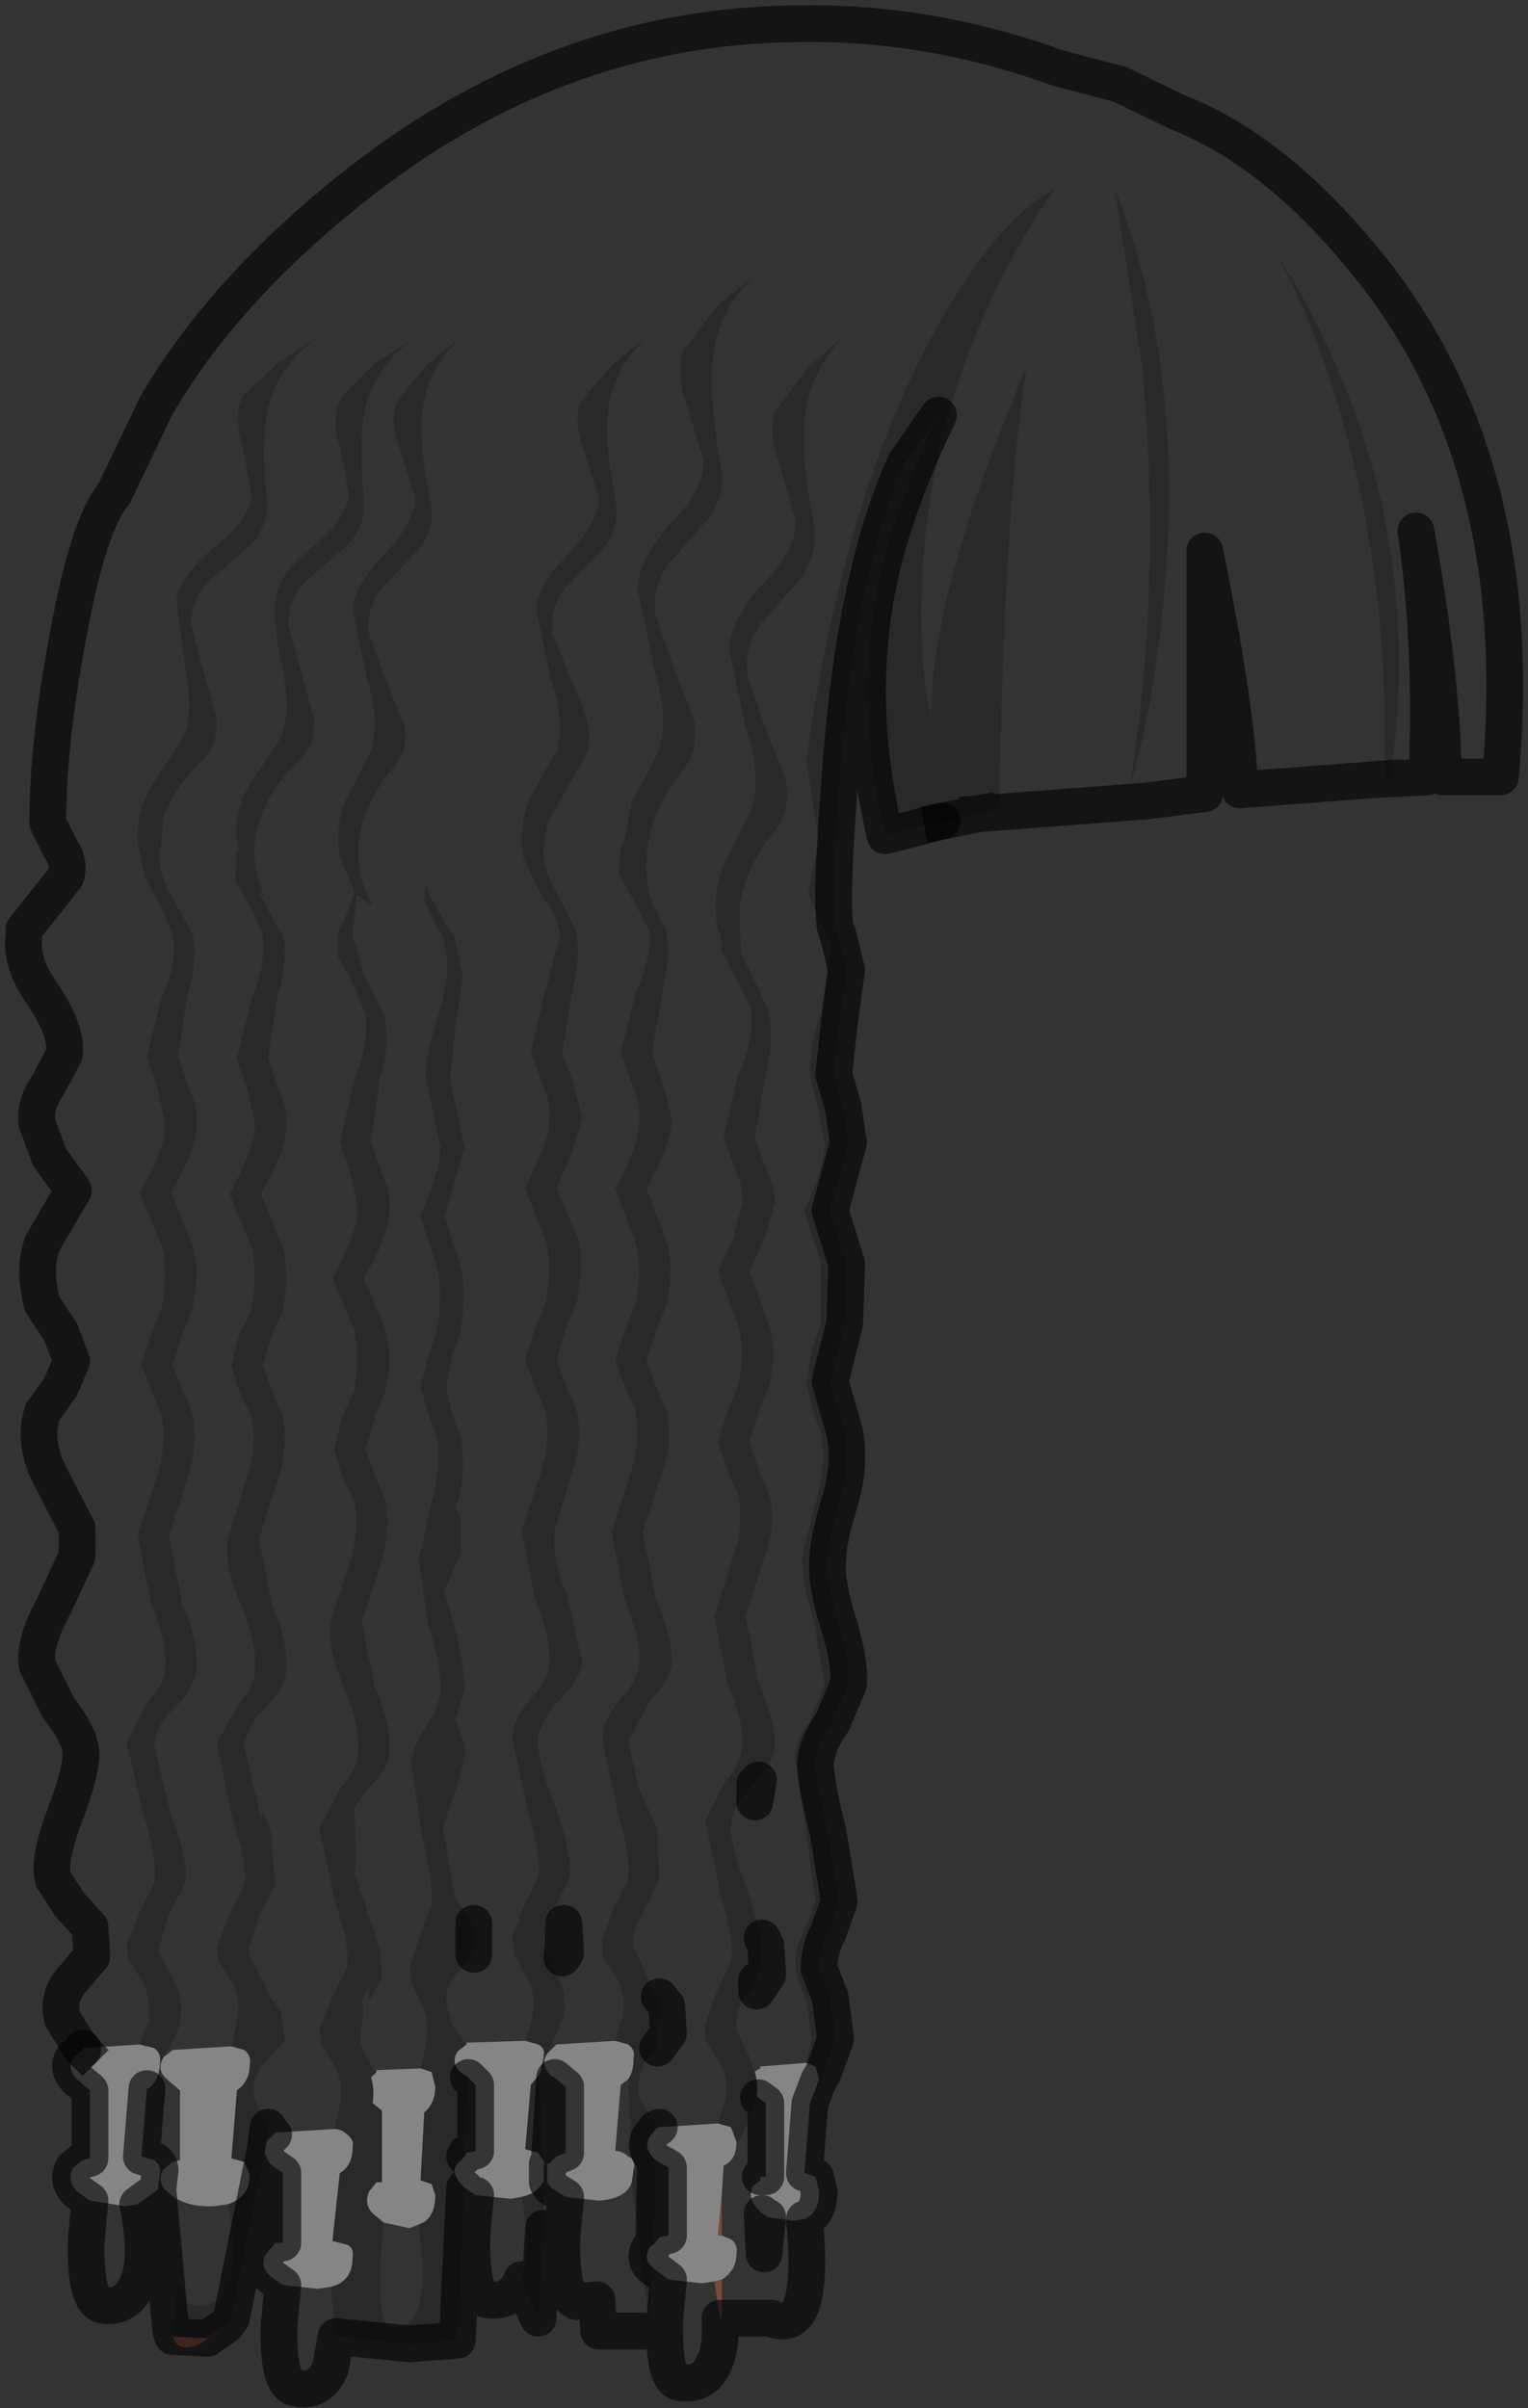 <?xml version="1.0" encoding="UTF-8" standalone="no"?>
<svg xmlns:xlink="http://www.w3.org/1999/xlink" height="65.55px" width="41.6px" xmlns="http://www.w3.org/2000/svg">
  <rect width="100%" height="100%" fill="#333333" stroke="none"/>
  <g transform="matrix(1.0, 0.0, 0.0, 1.0, 21.4, 17.1)">
    <path d="M-17.05 39.05 L-16.95 38.85 Q-16.6 38.45 -16.5 37.9 -16.4 37.25 -16.7 36.75 L-17.1 36.0 -16.8 35.0 -16.35 34.15 Q-16.25 33.6 -16.75 32.3 L-17.2 30.4 Q-17.2 29.9 -16.6 29.35 -16.05 28.75 -16.05 28.25 -16.0 27.6 -16.45 26.5 L-16.8 24.7 -16.3 23.15 Q-16.0 22.3 -16.15 21.4 L-16.45 20.7 -16.7 20.05 -16.45 19.25 -16.15 18.5 Q-15.95 17.5 -16.15 16.8 L-16.75 15.35 Q-16.05 14.2 -16.05 13.5 -16.0 13.05 -16.25 12.55 L-16.55 11.65 -16.3 10.0 Q-16.0 9.05 -16.15 8.35 L-16.15 8.3 -16.2 8.25 -16.75 7.25 Q-17.1 6.65 -17.05 6.1 L-16.95 5.3 -16.95 5.15 Q-16.65 4.3 -15.9 3.6 -15.45 3.15 -15.5 2.45 L-15.85 1.2 -16.2 -0.1 Q-16.2 -0.8 -15.7 -1.3 L-14.6 -2.25 Q-14.05 -2.8 -14.15 -3.6 -14.3 -5.15 -14.1 -6.0 -13.8 -7.2 -12.7 -7.95 L-13.85 -7.2 -14.8 -6.3 Q-15.05 -5.75 -14.8 -4.95 L-14.55 -3.65 Q-14.6 -2.95 -15.5 -2.25 -16.45 -1.5 -16.6 -0.8 L-16.35 1.15 Q-16.1 2.35 -16.45 3.05 L-16.85 3.65 -17.25 4.25 Q-17.7 5.0 -17.65 5.85 L-17.5 6.55 -17.45 6.8 -17.05 7.5 -16.7 8.3 -16.7 8.35 Q-16.55 9.1 -17.0 10.05 L-17.4 11.65 -17.1 12.55 -16.9 13.5 Q-16.9 14.2 -17.6 15.35 L-17.0 16.8 Q-16.8 17.5 -17.0 18.5 L-17.3 19.25 -17.55 20.05 -17.3 20.7 -17.0 21.4 Q-16.85 22.3 -17.15 23.15 L-17.65 24.7 -17.3 26.5 Q-16.85 27.6 -16.9 28.25 -16.9 28.75 -17.4 29.25 L-17.95 30.35 -17.5 32.25 Q-17.1 33.6 -17.2 34.15 L-17.6 34.95 -17.95 35.85 -17.9 36.25 -17.5 36.85 Q-17.3 37.35 -17.35 37.9 L-17.6 38.55 -19.15 38.65 -19.15 38.7 -19.2 38.65 -19.7 37.85 Q-19.85 37.25 -19.45 36.8 L-18.9 36.15 -18.95 35.35 -19.5 34.75 -19.95 34.05 Q-20.1 33.55 -19.65 32.35 -19.15 31.05 -19.2 30.55 -19.25 30.1 -19.8 29.4 L-20.4 28.2 Q-20.45 27.55 -19.95 26.65 L-19.3 25.25 -19.3 24.5 -20.05 23.05 Q-20.5 22.15 -20.25 21.35 L-19.75 20.65 -19.45 19.95 -19.75 19.15 -20.25 18.4 Q-20.5 17.45 -20.25 16.75 L-19.4 15.3 -20.05 14.4 -20.4 13.45 Q-20.45 12.95 -20.1 12.45 L-19.65 11.6 Q-19.55 11.0 -20.25 9.95 -20.85 9.1 -20.75 8.35 L-20.75 8.2 -20.15 7.45 -19.6 6.75 Q-19.5 6.35 -19.75 6.0 L-20.1 5.3 Q-20.1 2.85 -19.4 -0.55 -18.9 -2.95 -18.3 -3.65 L-17.15 -6.05 Q-15.35 -9.15 -11.85 -11.95 -6.35 -16.35 0.15 -16.45 3.8 -16.55 7.4 -15.25 L9.1 -14.8 10.65 -14.05 Q13.2 -13.05 15.55 -10.25 20.25 -4.75 19.45 4.05 L17.9 4.05 Q17.85 1.25 17.15 -2.65 17.6 0.45 17.45 4.05 L16.45 4.1 Q17.6 -3.6 13.2 -10.45 14.0 -9.15 14.8 -6.8 16.45 -1.8 16.3 4.1 L12.35 4.4 Q12.3 2.35 11.4 -2.1 L11.4 4.5 9.85 4.7 5.25 5.05 5.8 4.9 Q5.95 -3.4 6.55 -7.1 3.95 -1.05 3.95 2.45 3.55 0.65 3.75 -2.05 4.2 -7.4 7.3 -11.95 5.8 -11.15 4.2 -8.35 1.6 -3.8 0.55 3.6 L0.9 5.8 0.75 6.5 0.6 7.25 1.1 8.3 1.15 8.35 1.2 8.7 0.95 10.45 Q0.6 11.55 0.65 12.15 L0.85 13.0 1.05 14.0 Q1.05 14.7 0.5 15.85 L0.95 17.3 0.95 18.9 0.7 19.7 0.55 20.5 0.7 21.2 0.95 21.9 Q1.1 22.75 0.85 23.65 L0.45 25.2 Q0.4 25.9 0.75 27.0 L1.05 28.75 0.65 29.75 Q0.25 30.3 0.25 30.8 L0.55 32.75 0.8 34.65 0.5 35.45 Q0.25 35.9 0.25 36.3 L0.3 36.7 0.55 37.35 0.7 38.4 0.55 39.05 -0.7 39.15 -0.7 39.2 -0.8 39.1 -0.8 39.25 -0.85 39.3 -1.0 38.9 -1.35 38.15 Q-1.4 37.6 -1.05 37.2 L-0.8 36.8 -0.8 37.1 -0.5 36.65 -0.55 35.85 -0.65 35.65 -1.0 34.5 Q-1.55 33.05 -1.5 32.6 -1.45 32.05 -0.9 31.5 L-0.85 31.45 -0.85 31.95 -0.75 31.35 Q-0.35 30.85 -0.3 30.4 -0.3 29.75 -0.75 28.7 L-1.1 26.9 -0.6 25.3 Q-0.25 24.45 -0.45 23.6 L-0.75 22.9 -1.0 22.15 -0.75 21.35 -0.45 20.6 Q-0.25 19.7 -0.45 19.0 L-1.0 17.5 -0.6 16.65 -0.3 15.65 Q-0.3 15.2 -0.55 14.7 L-0.85 13.85 -0.55 12.15 Q-0.3 11.05 -0.5 10.35 L-1.05 9.2 -1.2 8.95 -1.25 8.35 -1.25 8.3 -1.25 7.5 Q-1.1 6.5 -0.3 5.5 0.15 4.9 0.0 4.15 L-0.55 2.75 -1.05 1.3 Q-1.15 0.5 -0.7 -0.1 L0.4 -1.35 Q0.9 -2.05 0.75 -2.9 0.4 -4.65 0.5 -5.65 0.65 -7.1 1.7 -8.05 L0.6 -7.1 -0.3 -5.9 Q-0.5 -5.3 -0.15 -4.4 L0.25 -2.95 Q0.3 -2.15 -0.6 -1.25 -1.5 -0.25 -1.55 0.55 L-1.1 2.7 Q-0.65 4.05 -0.95 4.95 L-1.3 5.65 -1.65 6.35 Q-2.05 7.25 -1.85 8.25 L-1.8 8.3 -1.8 8.35 -1.75 8.55 -1.75 8.8 -1.35 9.55 -0.95 10.35 Q-0.85 11.15 -1.3 12.15 L-1.7 13.85 -1.4 14.7 Q-1.15 15.2 -1.2 15.65 L-1.45 16.65 -1.85 17.5 -1.3 19.0 Q-1.1 19.7 -1.3 20.6 L-1.6 21.35 -1.85 22.15 -1.6 22.9 -1.3 23.6 Q-1.15 24.45 -1.45 25.3 L-1.95 26.9 -1.6 28.7 Q-1.15 29.75 -1.2 30.4 -1.2 30.9 -1.7 31.45 L-2.2 32.45 -1.8 34.4 Q-1.4 35.8 -1.5 36.3 L-1.9 37.15 -2.2 38.0 -2.2 38.4 -1.8 39.05 Q-1.55 39.45 -1.65 40.05 L-1.85 40.7 -3.45 40.8 -3.5 40.75 -3.55 40.7 -4.0 40.0 Q-4.1 39.4 -3.75 38.9 L-3.5 38.65 -3.2 38.25 -3.25 37.5 -3.45 37.25 -3.6 37.15 -3.8 36.65 -4.15 35.9 Q-4.2 35.4 -3.85 34.9 L-3.45 34.05 -3.5 33.1 -3.5 32.7 -4.0 31.6 -4.3 30.3 -3.7 29.2 Q-3.15 28.6 -3.1 28.15 -3.1 27.5 -3.55 26.4 L-3.9 24.6 -3.4 23.05 Q-3.05 22.15 -3.25 21.3 L-3.55 20.6 -3.8 19.95 -3.55 19.15 -3.25 18.4 Q-3.05 17.4 -3.25 16.7 L-3.8 15.25 Q-3.15 14.1 -3.1 13.4 L-3.35 12.4 -3.65 11.55 -3.35 9.85 Q-3.15 9.0 -3.25 8.35 L-3.25 8.3 -3.3 8.15 -3.65 7.45 Q-3.9 6.65 -3.75 5.85 -3.6 4.85 -2.8 3.85 -2.35 3.25 -2.5 2.5 L-3.05 1.1 -3.55 -0.35 Q-3.65 -1.15 -3.2 -1.75 L-2.1 -3.0 Q-1.6 -3.7 -1.8 -4.55 -2.1 -6.3 -2.0 -7.3 -1.85 -8.7 -0.8 -9.65 L-1.9 -8.75 -2.8 -7.55 Q-3.0 -6.95 -2.7 -6.05 L-2.25 -4.6 Q-2.2 -3.8 -3.1 -2.9 -4.0 -1.9 -4.05 -1.1 L-3.6 1.05 Q-3.2 2.4 -3.45 3.3 L-3.8 4.0 -4.2 4.7 -4.4 5.8 -4.5 5.95 -4.55 6.7 -4.15 7.4 -3.75 8.2 -3.7 8.3 -3.7 8.35 Q-3.7 9.05 -4.1 9.95 L-4.5 11.55 -4.2 12.4 Q-3.95 12.95 -4.0 13.4 -4.0 14.1 -4.65 15.25 L-4.1 16.7 Q-3.9 17.4 -4.1 18.4 L-4.4 19.15 -4.65 19.95 -4.4 20.6 -4.1 21.3 Q-3.95 22.15 -4.25 23.05 L-4.75 24.6 -4.4 26.4 Q-3.95 27.5 -4.0 28.15 -4.0 28.6 -4.5 29.15 -5.0 29.7 -5.0 30.25 L-4.6 32.15 Q-4.2 33.5 -4.3 34.05 L-4.7 34.85 -5.0 35.7 -5.0 36.15 -4.6 36.75 Q-4.35 37.25 -4.45 37.8 L-4.65 38.45 -6.25 38.55 -6.5 38.8 Q-6.7 39.1 -6.4 39.4 L-6.3 39.45 -6.45 41.8 -6.5 41.8 -6.5 42.3 -6.6 43.55 -6.6 42.25 -6.6 41.9 Q-6.55 41.75 -6.65 41.65 L-6.7 39.35 -6.6 38.9 -6.45 38.7 -6.05 37.8 Q-5.95 37.15 -6.25 36.6 L-6.6 35.9 Q-6.65 35.35 -6.3 34.85 L-5.9 34.0 Q-5.8 33.5 -6.25 32.15 -6.8 30.75 -6.75 30.25 -6.7 29.75 -6.15 29.15 -5.6 28.6 -5.55 28.15 L-5.95 26.35 Q-6.4 25.3 -6.3 24.55 L-5.85 23.05 Q-5.5 22.1 -5.7 21.3 L-6.0 20.6 -6.25 19.9 -6.0 19.1 -5.7 18.35 Q-5.5 17.35 -5.65 16.65 L-6.25 15.25 -5.85 14.35 -5.55 13.35 -5.8 12.35 -6.1 11.55 -5.8 9.8 Q-5.6 9.0 -5.7 8.35 L-5.7 8.3 -5.75 8.15 -6.3 7.1 Q-6.65 6.5 -6.6 5.95 L-6.5 5.3 -5.65 3.8 Q-5.25 3.3 -5.4 2.65 -5.45 2.25 -5.85 1.4 L-6.35 0.15 Q-6.45 -0.55 -6.0 -1.1 L-5.0 -2.15 Q-4.5 -2.75 -4.65 -3.55 -4.95 -5.05 -4.85 -5.9 -4.7 -7.15 -3.7 -8.0 L-4.75 -7.15 -5.6 -6.15 Q-5.8 -5.6 -5.5 -4.85 L-5.1 -3.55 Q-5.1 -2.9 -5.9 -2.05 -6.75 -1.2 -6.8 -0.5 L-6.4 1.4 Q-6.0 2.55 -6.25 3.35 L-6.6 3.95 -6.95 4.6 Q-7.3 5.35 -7.15 6.25 L-6.7 7.2 -6.6 7.35 Q-6.25 7.8 -6.2 8.15 L-6.15 8.3 -6.15 8.35 -6.55 9.85 -6.95 11.55 -6.65 12.35 Q-6.4 12.9 -6.45 13.35 -6.45 13.85 -6.7 14.35 L-7.1 15.25 -6.55 16.65 Q-6.35 17.35 -6.55 18.35 L-6.85 19.1 -7.1 19.9 -6.85 20.6 -6.55 21.3 Q-6.4 22.1 -6.7 23.05 L-7.2 24.55 -6.85 26.35 Q-6.4 27.45 -6.45 28.15 -6.45 28.6 -6.95 29.15 -7.45 29.7 -7.45 30.2 L-7.05 32.1 Q-6.65 33.5 -6.75 34.0 L-7.15 34.8 -7.45 35.65 -7.4 36.1 -7.05 36.75 Q-6.8 37.2 -6.9 37.8 L-7.1 38.45 -8.7 38.5 -8.7 38.55 -8.75 38.5 -9.1 38.0 -9.25 37.45 Q-9.3 37.0 -9.0 36.65 L-8.5 36.1 -8.45 36.0 -8.5 35.25 -9.0 34.6 -9.3 32.9 -9.35 32.75 -9.2 32.2 Q-8.7 30.9 -8.75 30.4 L-9.0 29.7 -8.75 28.9 Q-8.75 28.2 -9.05 27.1 L-9.3 26.2 -8.85 25.15 -8.85 24.85 -8.85 24.25 -9.0 23.95 -8.95 23.8 Q-8.7 22.95 -8.85 22.05 L-9.1 21.35 -9.25 20.65 -9.1 19.85 -8.85 19.1 Q-8.7 18.15 -8.85 17.4 L-9.3 16.0 -8.75 14.15 -8.95 13.2 -9.15 12.3 -9.0 10.85 -8.8 9.45 -9.05 8.35 -9.1 8.3 -9.15 8.25 -9.75 7.2 -9.8 6.95 -9.85 7.4 -9.55 8.05 -9.4 8.3 -9.35 8.35 -9.25 8.85 Q-9.15 9.6 -9.5 10.65 -9.85 11.7 -9.8 12.3 L-9.6 13.2 -9.4 14.15 Q-9.45 14.85 -9.95 16.0 L-9.5 17.4 Q-9.35 18.15 -9.5 19.1 L-9.75 19.85 -9.95 20.65 -9.75 21.35 -9.5 22.05 Q-9.4 22.95 -9.65 23.8 L-10.0 25.35 -9.75 27.1 Q-9.4 28.2 -9.4 28.9 -9.45 29.4 -9.8 29.9 -10.2 30.45 -10.2 30.95 L-9.9 32.9 Q-9.6 34.25 -9.65 34.75 L-9.95 35.55 -10.25 36.45 -10.2 36.85 -9.9 37.5 Q-9.7 37.95 -9.8 38.55 L-9.95 39.2 -11.15 39.25 -11.15 39.3 -11.2 39.25 -11.45 38.85 -11.6 38.45 -11.5 37.6 -11.55 37.3 -11.35 37.0 -11.35 37.35 -11.0 36.75 -11.05 36.0 -11.1 35.85 -11.5 34.6 -11.75 33.9 -11.7 33.6 -11.75 32.1 -11.4 31.6 Q-10.8 31.05 -10.8 30.55 -10.75 29.85 -11.2 28.8 L-11.55 27.05 -11.05 25.5 Q-10.75 24.6 -10.9 23.75 L-11.2 23.05 -11.45 22.35 -11.2 21.5 -10.9 20.75 Q-10.7 19.85 -10.9 19.1 L-11.5 17.7 Q-10.8 16.5 -10.8 15.85 -10.75 15.35 -11.0 14.85 L-11.3 14.0 -11.05 12.25 Q-10.75 11.25 -10.95 10.5 L-11.5 9.4 -11.8 8.35 -11.8 8.3 -11.8 8.25 -11.7 7.45 -11.7 7.25 -11.25 7.55 Q-11.8 6.6 -11.6 5.6 -11.45 4.7 -10.7 3.8 -10.25 3.3 -10.4 2.65 L-10.9 1.4 -11.35 0.15 Q-11.45 -0.55 -11.0 -1.1 L-10.0 -2.15 Q-9.5 -2.75 -9.7 -3.55 -10.0 -5.05 -9.9 -5.9 -9.75 -7.15 -8.75 -8.0 L-9.8 -7.15 -10.6 -6.15 Q-10.8 -5.6 -10.5 -4.85 L-10.1 -3.55 Q-10.1 -2.9 -10.9 -2.05 -11.75 -1.2 -11.8 -0.5 L-11.4 1.4 Q-11.05 2.55 -11.3 3.35 L-11.6 3.95 -11.95 4.6 Q-12.3 5.35 -12.15 6.25 L-11.75 7.15 -11.85 7.5 -12.15 8.2 -12.2 8.3 -12.2 8.35 -12.2 8.95 -11.8 9.65 -11.45 10.5 Q-11.35 11.3 -11.75 12.3 L-12.15 14.0 -11.85 14.85 -11.65 15.85 Q-11.7 16.5 -12.35 17.7 L-11.75 19.1 Q-11.6 19.85 -11.75 20.75 L-12.1 21.5 -12.3 22.35 -12.1 23.05 -11.75 23.75 Q-11.6 24.6 -11.9 25.5 L-12.4 27.05 Q-12.5 27.75 -12.05 28.8 -11.6 29.85 -11.65 30.55 -11.65 31.05 -12.15 31.6 L-12.7 32.65 -12.3 34.6 Q-11.85 35.95 -11.95 36.45 L-12.35 37.25 -12.7 38.1 -12.65 38.55 -12.25 39.2 Q-12.05 39.65 -12.15 40.2 L-12.3 40.85 -13.9 40.95 -13.95 41.0 -14.0 40.95 -14.1 40.8 -14.45 40.1 Q-14.6 39.5 -14.25 39.1 L-13.7 38.5 -13.65 38.45 -13.75 37.65 -14.05 37.25 -14.25 36.8 -14.65 36.05 -14.35 35.05 -13.9 34.2 -14.0 33.25 -14.0 32.85 -14.25 32.15 -14.25 32.4 -14.3 32.35 -14.75 30.45 Q-14.75 30.0 -14.2 29.4 -13.6 28.8 -13.6 28.3 -13.55 27.65 -14.0 26.55 L-14.35 24.8 -13.85 23.2 Q-13.55 22.35 -13.7 21.45 L-14.0 20.75 -14.25 20.05 -14.0 19.25 -13.7 18.55 Q-13.5 17.55 -13.7 16.85 L-14.3 15.4 Q-13.6 14.2 -13.6 13.55 -13.55 13.1 -13.8 12.6 L-14.1 11.7 -13.85 10.05 Q-13.55 9.05 -13.7 8.35 L-13.7 8.3 -13.75 8.3 -14.3 7.3 -14.35 7.2 -14.2 7.3 Q-14.65 6.25 -14.35 5.3 -14.1 4.4 -13.25 3.6 -12.8 3.15 -12.85 2.45 L-13.2 1.2 -13.55 -0.1 Q-13.55 -0.8 -13.05 -1.3 L-11.95 -2.25 Q-11.4 -2.8 -11.5 -3.6 -11.65 -5.1 -11.45 -6.0 -11.15 -7.2 -10.05 -7.95 L-11.2 -7.2 -12.1 -6.3 Q-12.4 -5.75 -12.15 -4.95 L-11.9 -3.65 Q-11.95 -3.0 -12.85 -2.25 -13.8 -1.5 -13.9 -0.8 -14.0 -0.25 -13.7 1.15 -13.45 2.35 -13.8 3.05 L-14.2 3.65 -14.6 4.25 Q-15.05 5.0 -14.95 5.85 L-14.9 6.05 -14.95 6.1 -15.0 6.85 -14.6 7.55 -14.25 8.3 -14.25 8.35 Q-14.15 9.15 -14.55 10.1 L-14.95 11.7 -14.65 12.6 -14.45 13.55 Q-14.5 14.2 -15.15 15.4 L-14.55 16.85 Q-14.4 17.55 -14.55 18.55 L-14.9 19.25 -15.1 20.05 -14.9 20.75 -14.55 21.45 Q-14.4 22.35 -14.7 23.2 L-15.2 24.8 Q-15.3 25.55 -14.85 26.55 -14.4 27.65 -14.45 28.3 -14.45 28.8 -14.95 29.35 L-15.5 30.35 -15.1 32.3 Q-14.65 33.65 -14.75 34.2 L-15.15 35.0 -15.5 35.9 -15.45 36.3 -15.05 36.9 Q-14.85 37.35 -14.95 37.95 L-15.1 38.6 -16.7 38.7 -16.95 38.9 Q-17.15 39.25 -16.85 39.5 L-16.5 39.8 -16.5 41.7 -16.7 41.75 -16.95 41.95 Q-17.15 42.3 -16.85 42.55 -16.4 43.0 -15.55 42.95 L-15.2 42.9 Q-14.9 44.4 -15.2 45.1 -15.5 45.75 -16.15 45.65 -16.5 45.6 -16.55 44.85 L-16.7 46.5 -16.75 46.35 -17.1 42.5 -17.05 42.05 Q-17.0 41.85 -17.2 41.7 L-17.35 39.75 Q-17.05 39.5 -17.05 39.05 M8.95 -11.95 L9.7 -7.1 Q10.25 -1.1 9.35 4.35 10.0 2.2 10.3 -0.95 10.85 -7.2 8.95 -11.95 M0.5 43.3 Q0.65 44.85 0.45 45.55 0.25 46.2 -0.3 46.05 L-0.4 46.0 -1.75 46.0 -1.75 44.95 Q-1.35 44.7 -1.35 44.25 -1.3 44.0 -1.5 43.85 L-1.75 43.75 -1.75 42.65 -1.7 41.85 Q-1.35 41.7 -1.35 41.2 L-1.2 41.05 -0.8 40.05 -0.8 39.95 -0.75 40.0 -0.7 42.15 -0.7 42.25 -0.9 42.4 Q-1.05 42.7 -0.8 43.0 L-0.65 43.15 -0.6 44.25 -0.5 43.25 0.2 43.35 0.5 43.3 M-1.8 46.0 Q-1.75 46.8 -1.95 47.2 -2.2 47.85 -2.9 47.75 -3.35 47.7 -3.3 46.0 L-3.2 44.95 -2.3 45.05 -1.95 45.0 -1.8 46.0 M-3.7 46.35 L-5.1 46.35 -5.15 45.5 -5.7 45.55 Q-6.15 45.4 -6.1 43.75 L-6.0 42.7 -5.1 42.8 Q-4.35 42.75 -4.2 42.3 L-3.7 46.35 M-6.1 36.2 L-6.0 36.05 -6.05 35.25 -6.1 36.2 M-13.7 45.1 L-12.75 45.2 -12.4 45.15 -12.25 46.5 -12.4 47.35 Q-12.7 48.05 -13.35 47.9 -13.85 47.85 -13.8 46.15 L-13.7 45.1 M-18.95 42.8 L-18.0 42.95 -17.65 42.9 Q-17.35 44.35 -17.65 45.05 -17.95 45.75 -18.6 45.65 -19.1 45.55 -19.05 43.85 L-18.95 42.8 M-10.95 43.4 L-10.25 43.55 -10.0 43.45 Q-9.8 45.0 -10.0 45.7 -10.25 46.35 -10.75 46.25 -11.1 46.2 -11.05 44.5 L-10.95 43.4 M-4.3 39.5 L-4.2 41.65 -4.3 41.6 Q-4.45 41.45 -4.65 41.45 L-4.5 39.65 -4.3 39.5 M-8.45 42.65 L-7.5 42.75 -7.2 42.7 Q-6.9 44.2 -7.2 44.95 -7.45 45.6 -8.15 45.5 -8.6 45.35 -8.55 43.7 L-8.45 42.65" fill="#ffffff" fill-opacity="0.0" fill-rule="evenodd" stroke="none"/>
    <path d="M-17.6 38.55 L-17.35 37.9 Q-17.3 37.35 -17.5 36.85 L-17.9 36.25 -17.95 35.85 -17.6 34.95 -17.2 34.15 Q-17.1 33.6 -17.5 32.25 L-17.95 30.35 -17.4 29.25 Q-16.9 28.75 -16.9 28.25 -16.85 27.6 -17.3 26.5 L-17.65 24.7 -17.15 23.15 Q-16.85 22.3 -17.0 21.4 L-17.3 20.7 -17.55 20.05 -17.3 19.25 -17.0 18.5 Q-16.8 17.5 -17.0 16.8 L-17.6 15.35 Q-16.9 14.2 -16.9 13.5 L-17.1 12.55 -17.4 11.65 -17.0 10.05 Q-16.55 9.1 -16.7 8.35 L-16.7 8.3 -17.05 7.5 -17.45 6.8 -17.5 6.55 -17.65 5.85 Q-17.7 5.0 -17.25 4.25 L-16.85 3.65 -16.45 3.05 Q-16.1 2.35 -16.35 1.15 L-16.6 -0.8 Q-16.45 -1.5 -15.5 -2.25 -14.6 -2.95 -14.55 -3.65 L-14.8 -4.95 Q-15.05 -5.75 -14.8 -6.3 L-13.85 -7.2 -12.7 -7.95 Q-13.8 -7.2 -14.1 -6.0 -14.3 -5.15 -14.15 -3.6 -14.05 -2.8 -14.6 -2.25 L-15.7 -1.3 Q-16.2 -0.8 -16.2 -0.1 L-15.85 1.2 -15.5 2.45 Q-15.45 3.15 -15.9 3.6 -16.65 4.3 -16.95 5.15 L-16.95 5.3 -17.05 6.1 Q-17.1 6.65 -16.75 7.25 L-16.2 8.25 -16.15 8.3 -16.15 8.35 Q-16.0 9.05 -16.3 10.0 L-16.55 11.65 -16.25 12.55 Q-16.0 13.05 -16.05 13.5 -16.05 14.2 -16.75 15.35 L-16.15 16.8 Q-15.95 17.5 -16.15 18.5 L-16.45 19.25 -16.7 20.05 -16.45 20.7 -16.15 21.4 Q-16.0 22.3 -16.3 23.15 L-16.8 24.7 -16.45 26.5 Q-16.0 27.6 -16.05 28.25 -16.05 28.75 -16.6 29.35 -17.2 29.9 -17.2 30.4 L-16.75 32.3 Q-16.25 33.6 -16.35 34.15 L-16.8 35.0 -17.1 36.0 -16.7 36.75 Q-16.4 37.25 -16.5 37.9 -16.6 38.45 -16.95 38.85 L-17.05 39.05 Q-17.0 38.8 -17.2 38.65 L-17.6 38.55 M-16.7 46.5 L-16.55 44.85 Q-16.5 45.6 -16.15 45.65 -15.5 45.75 -15.2 45.1 -14.9 44.4 -15.2 42.9 -14.6 42.7 -14.6 42.1 L-14.75 41.75 -15.1 41.65 -14.95 39.8 Q-14.6 39.55 -14.6 39.1 -14.55 38.85 -14.75 38.7 L-15.1 38.6 -14.95 37.95 Q-14.85 37.35 -15.05 36.9 L-15.45 36.3 -15.5 35.9 -15.15 35.0 -14.75 34.2 Q-14.65 33.65 -15.1 32.3 L-15.5 30.35 -14.95 29.35 Q-14.45 28.8 -14.45 28.3 -14.4 27.65 -14.85 26.55 -15.3 25.55 -15.2 24.8 L-14.7 23.2 Q-14.4 22.35 -14.55 21.45 L-14.9 20.75 -15.1 20.05 -14.9 19.25 -14.55 18.55 Q-14.4 17.55 -14.55 16.85 L-15.15 15.4 Q-14.5 14.2 -14.45 13.55 L-14.65 12.6 -14.95 11.7 -14.55 10.1 Q-14.15 9.15 -14.25 8.35 L-14.25 8.3 -14.6 7.55 -15.0 6.85 -14.95 6.1 -14.9 6.05 -14.95 5.85 Q-15.05 5.0 -14.6 4.25 L-14.2 3.65 -13.8 3.05 Q-13.45 2.35 -13.7 1.15 -14.0 -0.25 -13.9 -0.8 -13.8 -1.5 -12.85 -2.25 -11.95 -3.0 -11.9 -3.65 L-12.15 -4.95 Q-12.4 -5.75 -12.1 -6.3 L-11.2 -7.2 -10.05 -7.95 Q-11.15 -7.2 -11.45 -6.0 -11.65 -5.1 -11.5 -3.6 -11.4 -2.8 -11.95 -2.25 L-13.05 -1.3 Q-13.55 -0.8 -13.55 -0.1 L-13.2 1.2 -12.85 2.45 Q-12.8 3.15 -13.25 3.6 -14.1 4.4 -14.35 5.3 -14.65 6.25 -14.2 7.3 L-14.35 7.2 -14.3 7.3 -13.75 8.3 -13.7 8.3 -13.7 8.35 Q-13.55 9.05 -13.85 10.05 L-14.1 11.7 -13.8 12.6 Q-13.55 13.1 -13.6 13.55 -13.6 14.2 -14.3 15.4 L-13.7 16.85 Q-13.5 17.55 -13.7 18.55 L-14.0 19.25 -14.25 20.05 -14.0 20.75 -13.7 21.45 Q-13.55 22.35 -13.85 23.2 L-14.35 24.8 -14.0 26.55 Q-13.55 27.65 -13.6 28.3 -13.6 28.8 -14.2 29.4 -14.75 30.0 -14.75 30.45 L-14.3 32.35 -14.25 32.4 -14.25 32.15 -14.0 32.85 -14.0 33.25 -13.9 34.2 -14.35 35.05 -14.65 36.05 -14.25 36.8 -14.05 37.25 -13.75 37.65 -13.65 38.45 -13.7 38.5 -14.25 39.1 Q-14.6 39.5 -14.45 40.1 L-14.1 40.8 -14.15 41.2 -14.15 41.25 -14.2 41.5 -15.1 46.0 -15.25 46.2 -15.75 46.55 -16.7 46.5 M-12.3 40.85 L-12.15 40.2 Q-12.05 39.65 -12.25 39.2 L-12.65 38.55 -12.7 38.1 -12.35 37.25 -11.95 36.45 Q-11.85 35.95 -12.3 34.6 L-12.7 32.65 -12.15 31.6 Q-11.65 31.05 -11.65 30.55 -11.6 29.85 -12.05 28.8 -12.5 27.75 -12.4 27.05 L-11.9 25.5 Q-11.6 24.6 -11.75 23.75 L-12.1 23.05 -12.3 22.35 -12.1 21.5 -11.75 20.75 Q-11.6 19.85 -11.75 19.1 L-12.35 17.7 Q-11.7 16.5 -11.65 15.85 L-11.85 14.85 -12.15 14.0 -11.75 12.3 Q-11.35 11.3 -11.45 10.5 L-11.8 9.65 -12.2 8.95 -12.2 8.35 -12.2 8.3 -12.15 8.2 -11.85 7.5 -11.75 7.15 -12.15 6.25 Q-12.3 5.35 -11.95 4.6 L-11.6 3.95 -11.3 3.35 Q-11.05 2.55 -11.4 1.4 L-11.8 -0.5 Q-11.75 -1.2 -10.9 -2.05 -10.1 -2.9 -10.1 -3.55 L-10.5 -4.85 Q-10.8 -5.6 -10.6 -6.15 L-9.8 -7.15 -8.75 -8.0 Q-9.75 -7.15 -9.9 -5.9 -10.0 -5.05 -9.7 -3.55 -9.5 -2.75 -10.0 -2.15 L-11.0 -1.1 Q-11.45 -0.55 -11.35 0.15 L-10.9 1.4 -10.4 2.65 Q-10.25 3.3 -10.7 3.8 -11.45 4.7 -11.6 5.6 -11.8 6.6 -11.25 7.55 L-11.7 7.25 -11.7 7.45 -11.8 8.25 -11.8 8.3 -11.8 8.35 -11.5 9.4 -10.95 10.5 Q-10.75 11.25 -11.05 12.25 L-11.3 14.0 -11.0 14.85 Q-10.75 15.35 -10.8 15.85 -10.8 16.5 -11.5 17.7 L-10.9 19.1 Q-10.7 19.85 -10.9 20.75 L-11.2 21.5 -11.45 22.35 -11.2 23.05 -10.9 23.75 Q-10.75 24.6 -11.05 25.5 L-11.55 27.05 -11.2 28.8 Q-10.75 29.85 -10.8 30.55 -10.8 31.05 -11.4 31.6 L-11.75 32.1 -11.7 33.6 -11.75 33.9 -11.5 34.6 -11.1 35.85 -11.05 36.0 -11.0 36.75 -11.35 37.35 -11.35 37.0 -11.55 37.3 -11.5 37.6 -11.6 38.45 -11.45 38.85 -11.2 39.25 -11.15 39.3 -11.3 39.45 Q-11.2 39.75 -11.25 40.1 L-11.25 40.15 -11.0 40.35 -11.0 42.3 -11.15 42.3 -11.35 42.55 Q-11.5 42.9 -11.25 43.15 L-10.95 43.4 -11.05 44.5 Q-11.1 46.2 -10.75 46.25 -10.25 46.35 -10.0 45.7 -9.8 45.0 -10.0 43.45 -9.55 43.3 -9.55 42.65 L-9.65 42.35 -9.95 42.25 -9.85 40.4 Q-9.55 40.15 -9.55 39.7 L-9.65 39.3 -9.95 39.2 -9.8 38.55 Q-9.7 37.95 -9.9 37.5 L-10.2 36.85 -10.25 36.45 -9.95 35.55 -9.65 34.75 Q-9.6 34.25 -9.9 32.9 L-10.2 30.95 Q-10.2 30.45 -9.8 29.9 -9.45 29.4 -9.4 28.9 -9.4 28.2 -9.75 27.1 L-10.0 25.35 -9.65 23.8 Q-9.4 22.95 -9.5 22.05 L-9.75 21.35 -9.95 20.65 -9.75 19.85 -9.5 19.1 Q-9.35 18.15 -9.5 17.4 L-9.95 16.0 Q-9.45 14.85 -9.4 14.15 L-9.6 13.2 -9.8 12.3 Q-9.85 11.7 -9.5 10.65 -9.15 9.6 -9.25 8.85 L-9.35 8.35 -9.4 8.3 -9.55 8.05 -9.85 7.4 -9.8 6.95 -9.75 7.2 -9.15 8.25 -9.1 8.3 -9.05 8.35 -8.8 9.45 -9.0 10.85 -9.15 12.3 -8.95 13.2 -8.75 14.15 -9.3 16.0 -8.85 17.4 Q-8.7 18.15 -8.85 19.1 L-9.1 19.85 -9.25 20.65 -9.1 21.35 -8.85 22.05 Q-8.7 22.95 -8.95 23.8 L-9.0 23.95 -8.85 24.25 -8.85 24.85 -8.85 25.15 -9.3 26.2 -9.05 27.1 Q-8.75 28.2 -8.75 28.9 L-9.0 29.7 -8.75 30.4 Q-8.7 30.9 -9.2 32.2 L-9.35 32.75 -9.3 32.9 -9.0 34.6 -8.5 35.25 -8.5 36.1 -9.0 36.65 Q-9.3 37.0 -9.25 37.45 L-9.1 38.0 -8.75 38.5 -8.7 38.55 -8.95 38.75 Q-9.15 39.1 -8.8 39.35 L-8.65 39.45 -8.75 41.6 -8.95 41.8 Q-9.15 42.05 -8.8 42.4 L-8.75 42.45 -8.95 46.6 -10.25 46.7 -12.25 46.5 -12.4 45.15 Q-11.8 45.0 -11.8 44.35 -11.75 44.1 -11.95 44.0 L-12.35 43.9 -12.15 42.05 Q-11.8 41.85 -11.8 41.35 -11.75 41.15 -11.95 41.0 -12.1 40.85 -12.3 40.85 M-7.1 38.45 L-6.9 37.8 Q-6.8 37.2 -7.05 36.75 L-7.4 36.1 -7.45 35.65 -7.15 34.8 -6.75 34.0 Q-6.65 33.5 -7.05 32.1 L-7.45 30.2 Q-7.45 29.7 -6.95 29.15 -6.45 28.6 -6.45 28.15 -6.4 27.45 -6.85 26.35 L-7.2 24.55 -6.7 23.05 Q-6.4 22.1 -6.55 21.3 L-6.85 20.6 -7.1 19.9 -6.85 19.1 -6.55 18.35 Q-6.35 17.35 -6.55 16.65 L-7.1 15.25 -6.7 14.35 Q-6.45 13.85 -6.45 13.35 -6.4 12.9 -6.65 12.35 L-6.95 11.55 -6.55 9.85 -6.15 8.35 -6.15 8.3 -6.2 8.15 Q-6.25 7.8 -6.6 7.35 L-6.7 7.2 -7.15 6.25 Q-7.3 5.35 -6.95 4.6 L-6.6 3.95 -6.25 3.35 Q-6.0 2.55 -6.4 1.4 L-6.8 -0.5 Q-6.75 -1.2 -5.9 -2.05 -5.1 -2.9 -5.1 -3.55 L-5.5 -4.85 Q-5.8 -5.6 -5.6 -6.15 L-4.75 -7.15 -3.7 -8.0 Q-4.7 -7.15 -4.85 -5.9 -4.95 -5.05 -4.65 -3.55 -4.5 -2.75 -5.0 -2.15 L-6.0 -1.1 Q-6.45 -0.55 -6.35 0.15 L-5.85 1.4 Q-5.45 2.25 -5.4 2.65 -5.25 3.3 -5.65 3.8 L-6.5 5.3 -6.6 5.95 Q-6.65 6.5 -6.3 7.1 L-5.75 8.15 -5.7 8.3 -5.7 8.35 Q-5.6 9.0 -5.8 9.8 L-6.1 11.55 -5.8 12.35 -5.55 13.35 -5.85 14.35 -6.25 15.25 -5.65 16.65 Q-5.5 17.35 -5.7 18.35 L-6.0 19.1 -6.25 19.9 -6.0 20.6 -5.7 21.3 Q-5.5 22.1 -5.85 23.05 L-6.3 24.55 Q-6.4 25.3 -5.95 26.35 L-5.55 28.15 Q-5.6 28.6 -6.15 29.15 -6.7 29.75 -6.75 30.25 -6.8 30.75 -6.25 32.15 -5.8 33.5 -5.9 34.0 L-6.3 34.85 Q-6.65 35.35 -6.6 35.9 L-6.25 36.6 Q-5.95 37.15 -6.05 37.8 L-6.45 38.7 -6.6 38.9 -6.6 38.85 Q-6.55 38.65 -6.75 38.55 L-7.1 38.45 M-6.7 39.35 L-6.65 41.65 -6.75 41.5 -7.1 41.4 -6.95 39.65 -6.7 39.35 M-6.6 42.25 L-6.6 43.55 -6.75 46.0 -7.2 44.95 Q-6.9 44.2 -7.2 42.7 -6.75 42.6 -6.6 42.25 M-4.65 38.45 L-4.45 37.8 Q-4.35 37.25 -4.6 36.75 L-5.0 36.15 -5.0 35.7 -4.7 34.85 -4.3 34.05 Q-4.2 33.5 -4.6 32.15 L-5.0 30.25 Q-5.0 29.7 -4.5 29.15 -4.0 28.6 -4.0 28.15 -3.95 27.5 -4.4 26.4 L-4.75 24.6 -4.25 23.05 Q-3.95 22.15 -4.1 21.3 L-4.4 20.6 -4.65 19.95 -4.4 19.15 -4.1 18.4 Q-3.9 17.4 -4.1 16.7 L-4.65 15.25 Q-4.0 14.1 -4.0 13.4 -3.95 12.95 -4.2 12.4 L-4.5 11.55 -4.1 9.95 Q-3.7 9.05 -3.7 8.35 L-3.7 8.3 -3.75 8.2 -4.15 7.4 -4.55 6.7 -4.5 5.95 -4.4 5.8 -4.2 4.7 -3.8 4.0 -3.45 3.3 Q-3.2 2.4 -3.6 1.05 L-4.05 -1.1 Q-4.0 -1.9 -3.1 -2.9 -2.2 -3.8 -2.25 -4.6 L-2.7 -6.05 Q-3.0 -6.95 -2.8 -7.55 L-1.9 -8.75 -0.8 -9.65 Q-1.85 -8.7 -2.0 -7.3 -2.1 -6.3 -1.8 -4.55 -1.6 -3.7 -2.1 -3.0 L-3.2 -1.75 Q-3.65 -1.15 -3.55 -0.35 L-3.05 1.1 -2.5 2.5 Q-2.35 3.25 -2.8 3.85 -3.6 4.85 -3.75 5.85 -3.9 6.65 -3.65 7.45 L-3.3 8.15 -3.25 8.3 -3.25 8.35 Q-3.15 9.0 -3.35 9.85 L-3.65 11.55 -3.35 12.4 -3.1 13.4 Q-3.15 14.1 -3.8 15.25 L-3.25 16.7 Q-3.05 17.4 -3.25 18.4 L-3.55 19.15 -3.8 19.95 -3.55 20.6 -3.25 21.3 Q-3.05 22.15 -3.4 23.05 L-3.9 24.6 -3.55 26.4 Q-3.1 27.5 -3.1 28.15 -3.15 28.6 -3.7 29.2 L-4.3 30.3 -4.0 31.6 -3.5 32.7 -3.5 33.1 -3.45 34.05 -3.85 34.9 Q-4.2 35.4 -4.15 35.9 L-3.8 36.65 -3.6 37.15 -3.45 37.25 -3.5 38.65 -3.75 38.9 Q-4.1 39.4 -4.0 40.0 L-3.55 40.7 -3.55 40.85 -3.7 41.05 Q-3.9 41.35 -3.6 41.65 L-3.55 41.7 -3.6 44.0 -3.7 44.05 Q-3.9 44.4 -3.65 44.6 L-3.7 46.35 -4.2 42.3 -4.15 41.95 Q-4.1 41.8 -4.2 41.65 L-4.3 39.5 Q-4.15 39.3 -4.15 38.9 -4.1 38.7 -4.3 38.55 L-4.65 38.45 M-1.85 40.7 L-1.65 40.05 Q-1.55 39.45 -1.8 39.05 L-2.2 38.4 -2.2 38.0 -1.9 37.15 -1.5 36.3 Q-1.4 35.8 -1.8 34.4 L-2.2 32.45 -1.7 31.45 Q-1.2 30.9 -1.2 30.4 -1.15 29.75 -1.6 28.7 L-1.95 26.9 -1.45 25.3 Q-1.15 24.45 -1.3 23.6 L-1.6 22.9 -1.85 22.15 -1.6 21.35 -1.3 20.6 Q-1.1 19.7 -1.3 19.0 L-1.85 17.5 -1.45 16.65 -1.2 15.65 Q-1.15 15.2 -1.4 14.7 L-1.7 13.85 -1.3 12.15 Q-0.85 11.15 -0.95 10.35 L-1.35 9.55 -1.75 8.8 -1.75 8.55 -1.8 8.35 -1.8 8.3 -1.85 8.25 Q-2.05 7.25 -1.65 6.35 L-1.3 5.65 -0.95 4.95 Q-0.65 4.05 -1.1 2.7 L-1.55 0.55 Q-1.5 -0.25 -0.6 -1.25 0.3 -2.15 0.25 -2.95 L-0.15 -4.4 Q-0.5 -5.3 -0.3 -5.9 L0.6 -7.1 1.7 -8.05 Q0.65 -7.1 0.5 -5.65 0.4 -4.65 0.75 -2.9 0.9 -2.05 0.4 -1.35 L-0.7 -0.1 Q-1.15 0.5 -1.05 1.3 L-0.55 2.75 0.0 4.15 Q0.15 4.9 -0.3 5.5 -1.1 6.5 -1.25 7.5 L-1.25 8.3 -1.25 8.35 -1.2 8.95 -1.05 9.2 -0.5 10.35 Q-0.3 11.05 -0.55 12.15 L-0.85 13.85 -0.55 14.7 Q-0.3 15.2 -0.3 15.65 L-0.6 16.65 -1.0 17.5 -0.45 19.0 Q-0.25 19.7 -0.45 20.6 L-0.75 21.35 -1.0 22.15 -0.75 22.9 -0.45 23.6 Q-0.25 24.45 -0.6 25.3 L-1.1 26.9 -0.75 28.7 Q-0.3 29.75 -0.3 30.4 -0.35 30.85 -0.75 31.35 L-0.85 31.45 -0.9 31.5 Q-1.45 32.05 -1.5 32.6 -1.55 33.05 -1.0 34.5 L-0.65 35.65 -0.65 36.3 -0.8 36.8 -1.05 37.2 Q-1.4 37.6 -1.35 38.15 L-1.0 38.9 -0.85 39.3 Q-0.75 39.65 -0.8 39.95 L-0.8 40.05 -1.2 41.05 -1.35 41.2 -1.5 40.8 -1.85 40.7 M0.55 39.05 L0.7 38.4 0.55 37.35 0.3 36.7 0.25 36.3 Q0.25 35.9 0.5 35.45 L0.8 34.65 0.55 32.75 0.25 30.8 Q0.25 30.3 0.65 29.75 L1.05 28.75 0.75 27.0 Q0.4 25.9 0.45 25.2 L0.85 23.65 Q1.1 22.75 0.95 21.9 L0.7 21.2 0.55 20.5 0.7 19.7 0.95 18.9 0.95 17.3 0.5 15.85 Q1.05 14.7 1.05 14.0 L0.85 13.0 0.65 12.15 Q0.6 11.55 0.95 10.45 L1.2 8.7 1.15 8.35 1.1 8.3 0.6 7.25 0.75 6.5 0.9 5.8 0.55 3.6 Q1.6 -3.8 4.2 -8.35 5.8 -11.15 7.3 -11.95 4.2 -7.4 3.75 -2.05 3.55 0.65 3.95 2.45 3.95 -1.05 6.55 -7.1 5.95 -3.4 5.8 4.9 L5.25 5.05 4.25 5.25 2.7 5.65 Q1.85 2.05 2.5 -1.15 2.9 -3.2 4.15 -5.8 L3.25 -4.5 Q1.9 -1.55 1.5 3.65 1.15 8.05 1.4 8.3 L1.65 9.3 1.45 10.75 1.3 12.15 1.55 13.0 1.7 14.0 1.2 15.85 1.65 17.3 1.6 18.9 1.4 19.7 1.2 20.5 1.4 21.2 1.6 21.9 Q1.75 22.75 1.5 23.65 1.15 24.8 1.15 25.2 1.05 25.9 1.4 27.0 1.75 28.1 1.7 28.75 L1.25 29.8 Q0.85 30.35 0.8 30.9 0.8 31.4 1.15 32.8 L1.45 34.65 1.15 35.5 Q0.9 35.95 0.9 36.5 L1.2 37.25 1.35 38.4 1.0 39.35 0.9 39.5 0.8 39.15 0.55 39.05 M16.3 4.1 Q16.45 -1.8 14.8 -6.8 14.0 -9.15 13.2 -10.45 17.6 -3.6 16.45 4.1 L16.3 4.1 M8.95 -11.95 Q10.85 -7.2 10.3 -0.95 10.0 2.2 9.35 4.35 10.25 -1.1 9.7 -7.1 L8.95 -11.95" fill="#000000" fill-opacity="0.2" fill-rule="evenodd" stroke="none"/>
    <path d="M-17.6 38.55 L-17.2 38.65 Q-17.0 38.8 -17.05 39.05 -17.05 39.5 -17.35 39.75 L-17.4 39.75 -17.55 41.6 -17.2 41.7 Q-17.0 41.85 -17.05 42.05 L-17.1 42.5 -17.65 42.9 -18.0 42.95 -18.95 42.8 -19.3 42.55 Q-19.6 42.25 -19.4 41.9 L-19.15 41.7 -18.95 41.65 -18.95 39.8 -19.3 39.5 Q-19.6 39.2 -19.4 38.9 L-19.15 38.7 -19.15 38.65 -17.6 38.55 M-15.2 42.9 L-15.55 42.95 Q-16.4 43.0 -16.85 42.55 -17.15 42.3 -16.95 41.95 L-16.7 41.75 -16.5 41.7 -16.5 39.8 -16.85 39.5 Q-17.15 39.25 -16.95 38.9 L-16.7 38.7 -15.1 38.6 -14.75 38.7 Q-14.55 38.85 -14.6 39.1 -14.6 39.55 -14.95 39.8 L-15.1 41.65 -14.75 41.75 -14.6 42.1 Q-14.6 42.7 -15.2 42.9 M-13.95 41.0 L-13.9 40.95 -12.3 40.85 Q-12.1 40.85 -11.95 41.0 -11.75 41.15 -11.8 41.35 -11.8 41.85 -12.15 42.05 L-12.35 43.9 -11.95 44.0 Q-11.75 44.1 -11.8 44.35 -11.8 45.0 -12.4 45.15 L-12.75 45.2 -13.7 45.1 -14.05 44.85 Q-14.35 44.55 -14.15 44.25 L-13.9 43.95 -13.7 43.95 -13.7 42.05 -14.05 41.8 -14.2 41.5 -14.15 41.25 -14.15 41.2 -13.95 41.0 M-11.15 39.3 L-11.15 39.25 -9.95 39.2 -9.65 39.3 -9.55 39.7 Q-9.55 40.15 -9.85 40.4 L-9.95 42.25 -9.65 42.35 -9.55 42.65 Q-9.55 43.3 -10.0 43.45 L-10.25 43.55 -10.95 43.4 -11.25 43.15 Q-11.5 42.9 -11.35 42.55 L-11.15 42.3 -11.0 42.3 -11.0 40.35 -11.25 40.15 -11.25 40.1 Q-11.2 39.75 -11.3 39.45 L-11.15 39.3 M-8.7 38.55 L-8.7 38.5 -7.1 38.45 -6.75 38.55 Q-6.55 38.65 -6.6 38.85 L-6.6 38.9 -6.7 39.35 -6.95 39.65 -7.1 41.4 -6.75 41.5 -6.65 41.65 Q-6.55 41.75 -6.6 41.9 L-6.6 42.25 Q-6.75 42.6 -7.2 42.7 L-7.5 42.75 -8.45 42.65 -8.75 42.45 -8.8 42.4 Q-9.15 42.05 -8.95 41.8 L-8.75 41.6 -8.7 41.5 -8.45 41.45 -8.45 39.65 -8.65 39.45 -8.8 39.35 Q-9.15 39.1 -8.95 38.75 L-8.7 38.55 M-6.5 42.3 L-6.5 41.8 -6.45 41.8 -6.25 41.6 -6.0 41.5 -6.0 39.7 -6.3 39.45 -6.4 39.4 Q-6.7 39.1 -6.5 38.8 L-6.25 38.55 -4.65 38.45 -4.3 38.55 Q-4.1 38.7 -4.15 38.9 -4.15 39.3 -4.3 39.5 L-4.5 39.65 -4.65 41.45 Q-4.45 41.45 -4.3 41.6 L-4.2 41.65 Q-4.1 41.8 -4.15 41.95 L-4.2 42.3 Q-4.35 42.75 -5.1 42.8 L-6.0 42.7 -6.4 42.45 -6.5 42.3 M-3.45 40.8 L-1.85 40.7 -1.5 40.8 -1.35 41.2 Q-1.35 41.7 -1.7 41.85 L-1.75 42.65 -1.85 43.75 -1.75 43.75 -1.5 43.85 Q-1.3 44.0 -1.35 44.25 -1.35 44.7 -1.75 44.95 L-1.95 45.0 -2.3 45.05 -3.2 44.95 -3.6 44.65 -3.65 44.6 Q-3.9 44.4 -3.7 44.05 L-3.6 44.0 -3.45 43.8 -3.2 43.75 -3.2 41.9 -3.55 41.7 -3.6 41.65 Q-3.9 41.35 -3.7 41.05 L-3.55 40.85 -3.45 40.8 M-0.85 39.3 L-0.8 39.25 -0.7 39.2 -0.7 39.15 0.55 39.05 0.8 39.15 0.9 39.5 0.65 40.15 0.5 42.05 0.8 42.15 0.9 42.55 Q0.9 43.15 0.5 43.3 L0.2 43.35 -0.5 43.25 -0.65 43.15 -0.8 43.0 Q-1.05 42.7 -0.9 42.4 L-0.7 42.25 -0.7 42.15 -0.55 42.15 -0.55 40.15 -0.75 40.0 -0.8 39.95 Q-0.75 39.65 -0.85 39.3" fill="#ffffff" fill-opacity="0.4" fill-rule="evenodd" stroke="none"/>
    <path d="M-1.75 46.0 L-1.8 46.0 -1.95 45.0 -1.75 44.95 -1.75 46.0 M-1.75 42.65 L-1.75 43.75 -1.85 43.75 -1.75 42.65" fill="#7a4a38" fill-rule="evenodd" stroke="none"/>
    <path d="M-15.25 46.2 L-15.8 46.6 Q-16.5 47.05 -16.7 46.5 L-15.75 46.55 -15.25 46.2" fill="#945c47" fill-rule="evenodd" stroke="none"/>
    <path d="M-17.2 41.7 Q-17.0 41.85 -17.05 42.05 L-17.1 42.5 -16.75 46.35 -16.7 46.5 -15.75 46.55 -15.25 46.2 -15.1 46.0 -14.2 41.5 -14.05 41.8 -13.7 42.05 -13.7 43.95 -13.9 43.95 -14.15 44.25 Q-14.35 44.55 -14.05 44.85 L-13.7 45.1 -13.8 46.15 Q-13.85 47.85 -13.35 47.9 -12.7 48.05 -12.4 47.35 L-12.25 46.5 -10.25 46.7 -8.95 46.6 -8.75 42.45 M-14.1 40.8 L-14.0 40.95 -13.95 41.0 -14.15 41.2 -14.15 41.25 -14.2 41.5 M-6.5 42.3 L-6.5 41.8 -6.45 41.8 -6.3 39.45 -6.0 39.7 -6.0 41.5 -6.25 41.6 -6.45 41.8 M-3.45 37.25 L-3.25 37.5 -3.2 38.25 -3.5 38.65 M-0.75 31.35 L-0.85 31.95 -0.85 31.45 M-0.65 35.65 L-0.55 35.85 -0.5 36.65 -0.8 37.1 -0.8 36.8 M-19.15 38.7 L-19.15 38.65 M1.4 8.3 Q1.15 8.05 1.5 3.65 1.9 -1.55 3.25 -4.5 L4.15 -5.8 Q2.9 -3.2 2.5 -1.15 1.85 2.05 2.7 5.65 L4.25 5.25 M1.4 8.3 L1.65 9.3 1.45 10.75 1.3 12.15 1.55 13.0 1.7 14.0 1.2 15.85 1.65 17.3 1.6 18.9 1.4 19.7 1.2 20.5 1.4 21.2 1.6 21.9 Q1.75 22.75 1.5 23.65 1.15 24.8 1.15 25.2 1.05 25.9 1.4 27.0 1.75 28.1 1.7 28.75 L1.25 29.8 Q0.85 30.35 0.8 30.9 0.8 31.4 1.15 32.8 L1.45 34.65 1.15 35.5 Q0.9 35.95 0.9 36.5 L1.2 37.25 1.35 38.4 1.0 39.35 0.9 39.5 0.65 40.15 0.5 42.05 0.8 42.15 0.9 42.55 Q0.9 43.15 0.5 43.3 0.65 44.85 0.45 45.55 0.25 46.2 -0.3 46.05 L-0.4 46.0 -1.75 46.0 M-1.8 46.0 Q-1.75 46.8 -1.95 47.2 -2.2 47.85 -2.9 47.75 -3.35 47.7 -3.3 46.0 L-3.2 44.95 -3.6 44.65 -3.65 44.6 Q-3.9 44.4 -3.7 44.05 L-3.6 44.0 -3.55 41.7 -3.6 41.65 Q-3.9 41.35 -3.7 41.05 L-3.55 40.85 -3.45 40.8 M-3.7 46.35 L-5.1 46.35 -5.15 45.5 -5.7 45.55 Q-6.15 45.4 -6.1 43.75 L-6.0 42.7 -6.4 42.45 -6.5 42.3 M-8.5 36.1 L-8.5 35.25 M-6.1 36.2 L-6.05 35.25 -6.0 36.05 -6.1 36.2 M-14.15 41.2 L-14.1 40.8 M-18.95 42.8 L-19.3 42.55 Q-19.6 42.25 -19.4 41.9 L-19.15 41.7 -18.95 41.65 -18.95 39.8 -19.3 39.5 Q-19.6 39.2 -19.4 38.9 L-19.15 38.7 M-17.65 42.9 L-17.1 42.5 M-17.2 41.7 L-17.55 41.6 -17.4 39.75 M-17.65 42.9 Q-17.35 44.35 -17.65 45.05 -17.95 45.75 -18.6 45.65 -19.1 45.55 -19.05 43.85 L-18.95 42.8 M-0.75 40.0 L-0.55 40.15 -0.55 42.15 -0.7 42.15 M-0.5 43.25 L-0.6 44.25 -0.65 43.15 M-3.55 41.7 L-3.2 41.9 -3.2 43.75 -3.45 43.8 -3.6 44.0 M-8.65 39.45 L-8.45 39.65 -8.45 41.45 -8.7 41.5 -8.75 41.6 M-7.2 44.95 Q-7.45 45.6 -8.15 45.5 -8.6 45.35 -8.55 43.7 L-8.45 42.65 M-6.6 43.55 L-6.75 46.0 -7.2 44.95" fill="none" stroke="#000000" stroke-linecap="round" stroke-linejoin="round" stroke-opacity="0.6" stroke-width="1.0"/>
    <path d="M5.25 5.05 L9.85 4.7 11.4 4.5 11.4 -2.1 Q12.3 2.35 12.35 4.4 L16.3 4.1 M16.45 4.1 L17.45 4.05 Q17.6 0.45 17.15 -2.65 17.85 1.25 17.9 4.05 L19.45 4.05 Q20.25 -4.75 15.55 -10.25 13.2 -13.05 10.65 -14.05 L9.1 -14.8 7.4 -15.25 Q3.8 -16.55 0.15 -16.45 -6.35 -16.35 -11.85 -11.95 -15.35 -9.15 -17.15 -6.05 L-18.3 -3.65 Q-18.9 -2.95 -19.4 -0.55 -20.1 2.85 -20.1 5.3 L-19.75 6.0 Q-19.5 6.35 -19.6 6.75 L-20.15 7.45 -20.75 8.2 -20.75 8.35 Q-20.85 9.1 -20.25 9.95 -19.55 11.0 -19.65 11.6 L-20.1 12.45 Q-20.45 12.95 -20.4 13.45 L-20.05 14.4 -19.4 15.3 -20.25 16.75 Q-20.5 17.45 -20.25 18.4 L-19.75 19.15 -19.45 19.95 -19.75 20.65 -20.25 21.35 Q-20.5 22.15 -20.05 23.05 L-19.3 24.5 -19.3 25.25 -19.95 26.65 Q-20.45 27.55 -20.4 28.2 L-19.8 29.4 Q-19.25 30.1 -19.2 30.55 -19.15 31.05 -19.65 32.35 -20.1 33.55 -19.95 34.05 L-19.5 34.75 -18.95 35.35 -18.9 36.15 -19.45 36.8 Q-19.85 37.25 -19.7 37.85 L-19.2 38.65 -19.15 38.7 M4.25 5.25 L5.25 5.05" fill="none" stroke="#000000" stroke-linecap="square" stroke-linejoin="round" stroke-opacity="0.6" stroke-width="1.0"/>
  </g>
</svg>
